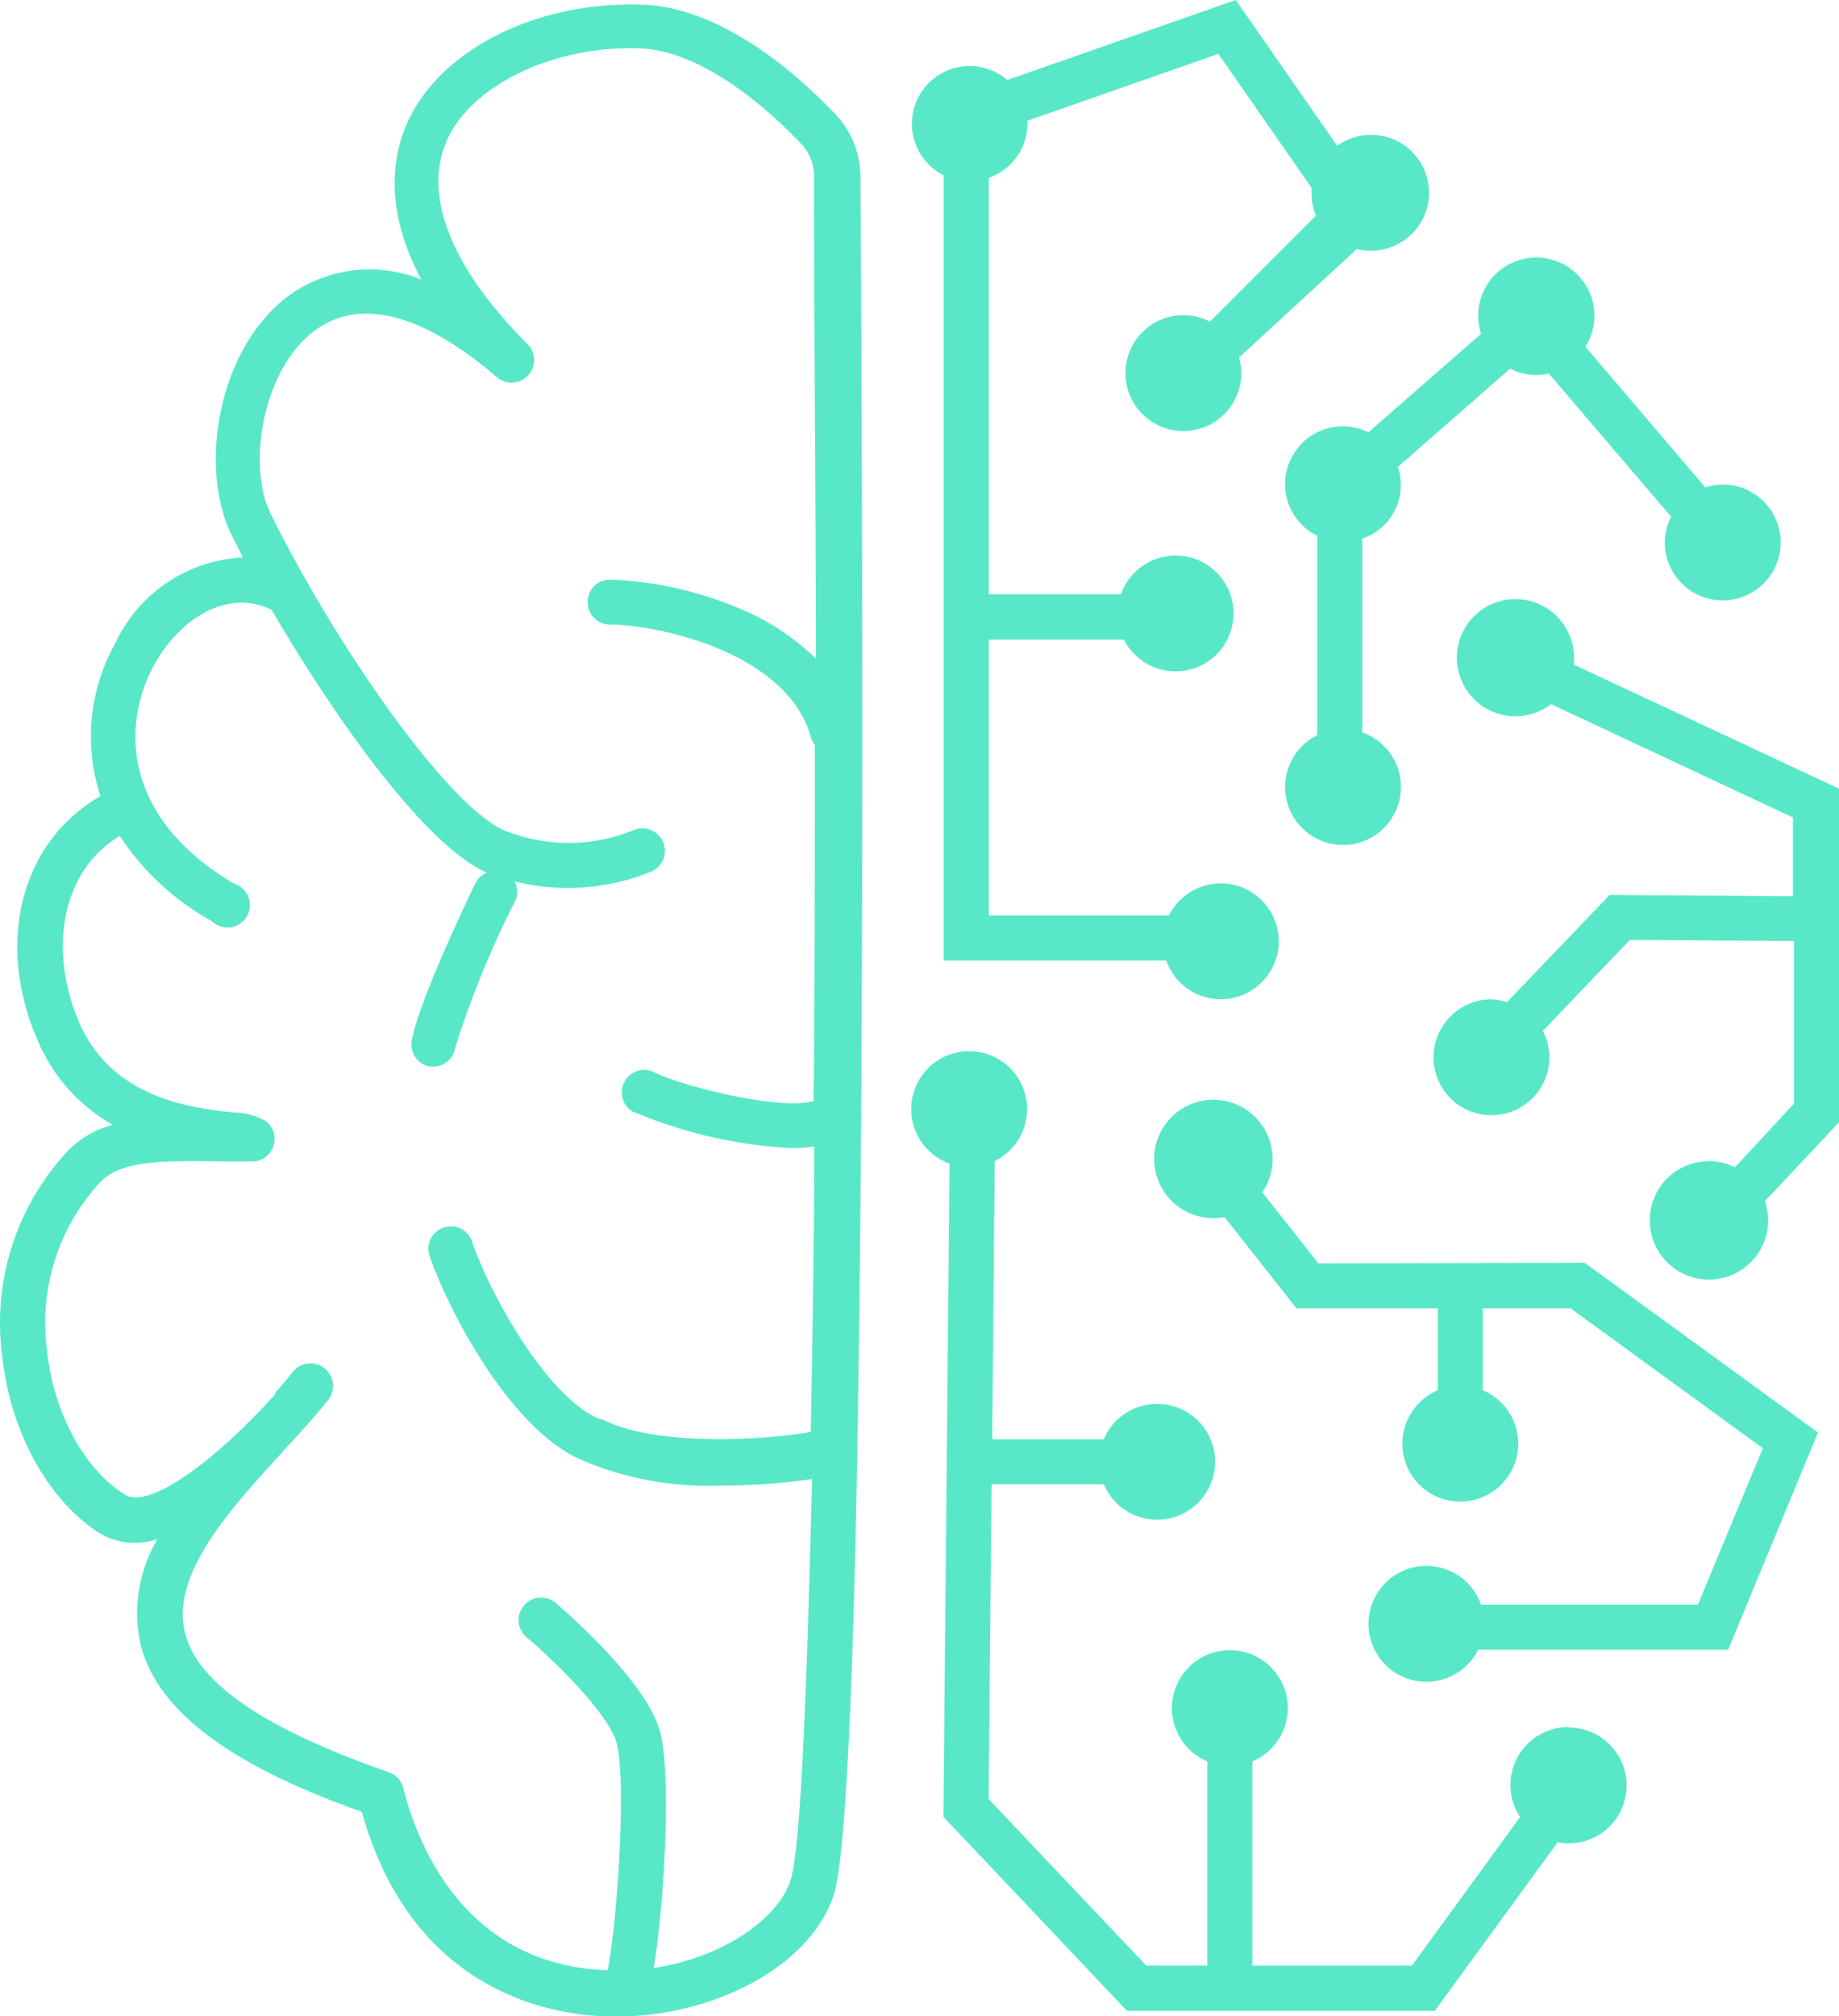 <svg id="Layer_1" data-name="Layer 1" xmlns="http://www.w3.org/2000/svg" width="86.673" height="95.01" viewBox="0 0 86.673 95.01"><defs><style>.cls-1{fill:#58e8c8;}</style></defs><path class="cls-1" d="M40.53,8.33a4.31,4.31,0,0,0-1.18-2.95C37.57,3.51,34,.34,30.24.22c-5-.17-9.57,2.14-11.09,5.62-.74,1.69-1,4.16.68,7.33a6.48,6.48,0,0,0-6.36.85c-3.3,2.57-4.1,8.12-2.58,11.18.17.34.35.7.54,1.07a7,7,0,0,0-6,4,9,9,0,0,0-.72,7.24C1,39.65-.29,44.37,1.77,49.07A8.23,8.23,0,0,0,5.29,53,4.619,4.619,0,0,0,3.2,54.2,11.88,11.88,0,0,0,.07,63.82c.37,3.56,2.1,6.77,4.51,8.37a3.28,3.28,0,0,0,2.82.33,6.84,6.84,0,0,0-.79,5c.79,3.09,4.2,5.66,10.42,7.85,2.34,8.41,8.78,9.55,11.48,9.64h1c4.56-.17,8.74-2.56,9.76-5.72.57-1.79.92-10.06,1.11-20.74a1.005,1.005,0,0,0,0-.23C40.76,47.12,40.58,16.66,40.53,8.33Zm-3.3,80.28c-.58,1.79-3.15,3.62-6.44,4.12.51-3.16.84-9.25.28-11.19-.68-2.37-4.46-5.62-4.89-6a1.061,1.061,0,1,0-1.37,1.62c1.43,1.21,3.84,3.62,4.22,4.94.48,1.68.06,8.24-.41,10.74h0c-6.85-.24-9-6.09-9.64-8.59a1.06,1.06,0,0,0-.69-.75c-5.75-2-9-4.16-9.59-6.55-.7-2.75,2.11-5.82,4.59-8.53.78-.86,1.52-1.66,2.15-2.45a1.063,1.063,0,0,0-1.66-1.33c-.27.34-.55.67-.84,1v.06c-2.68,3-5.93,5.49-7.1,4.71C3.89,69.18,2.49,66.5,2.19,63.6a9.77,9.77,0,0,1,2.53-7.92c1-1,2.89-1,5.83-.95h1.3a1.06,1.06,0,0,0,.6-1.94,3.25,3.25,0,0,0-1.5-.37c-2-.23-5.67-.66-7.23-4.22-1.36-3.1-1.07-7,1.9-8.81a12.291,12.291,0,0,0,4.32,4A1.06,1.06,0,1,0,11,41.63c-5.28-3.11-5.31-7.52-3.73-10.35,1.15-2.07,3.41-3.59,5.51-2.54,3,5.13,7.21,11.08,10.14,12.38h0a1,1,0,0,0-.54.5c-.27.56-2.65,5.5-3,7.42a1.06,1.06,0,0,0,.87,1.22h.18a1.06,1.06,0,0,0,1-.89,44.492,44.492,0,0,1,2.79-6.84,1,1,0,0,0,0-1,10.41,10.41,0,0,0,6.5-.48,1.063,1.063,0,0,0-.89-1.93,8.07,8.07,0,0,1-6.1,0c-2.74-1.22-8-8.84-11-14.92-1.11-2.23-.39-6.72,2-8.56,2.68-2.08,6.19,0,8.66,2.13a1.062,1.062,0,0,0,1.44-1.56c-3.62-3.64-4.93-7-3.79-9.59s5-4.48,9.07-4.34c3.14.1,6.39,3.19,7.64,4.51a2.19,2.19,0,0,1,.59,1.5c0,6.7.08,14.59.09,22.75a11.249,11.249,0,0,0-3.7-2.41,17.31,17.31,0,0,0-6-1.32,1.06,1.06,0,0,0,0,2.12c2.14,0,8.35,1.26,9.47,5.32a1,1,0,0,0,.18.35c0,5.63,0,11.31-.06,16.78-1.72.48-6.54-.81-7.56-1.38a1.06,1.06,0,0,0-1,1.86,22.119,22.119,0,0,0,7.53,1.74,7.447,7.447,0,0,0,1.06-.08c0,4.75-.09,9.3-.16,13.45-2.07.38-7.33.72-9.84-.6h-.09c-2.51-1-5.25-6-6.07-8.46a1.06,1.06,0,0,0-2,.67c.81,2.44,3.76,8.26,7.23,9.73A15.181,15.181,0,0,0,34,70a29.119,29.119,0,0,0,4.25-.31C38,79.75,37.72,87.1,37.23,88.61Z" transform="translate(0.023)"/><path class="cls-1" d="M64.47,20.37a2.721,2.721,0,1,0-2.41,4.88v9.39a2.73,2.73,0,1,0,2.12-.13V25.38A2.67,2.67,0,0,0,65.86,22l5.29-4.63a2.62,2.62,0,0,0,1.82.23l5.77,6.75a2.7,2.7,0,0,0-.3,1.21,2.73,2.73,0,1,0,2.73-2.73,2.701,2.701,0,0,0-.82.14L74.7,16.34a2.74,2.74,0,1,0-4.92-.61Z" transform="translate(0.023)"/><path class="cls-1" d="M62.11,59.53l-2.64-3.35a2.79,2.79,0,1,0-1.78,1.17l3.39,4.3h6.66v3.86a2.73,2.73,0,1,0,2.12,0V61.65H74l9.06,6.59L80,75.61H69.78a2.73,2.73,0,1,0-.13,2.12H81.43L85.66,67.5l-11-8Z" transform="translate(0.023)"/><path class="cls-1" d="M74.16,31.32a2.672,2.672,0,0,0,0-.31,2.76,2.76,0,1,0-1.08,2.17l11.4,5.34v3.71l-8.64-.06L71,47.22a2.697,2.697,0,0,0-.79-.13A2.73,2.73,0,1,0,73,49.82a2.7,2.7,0,0,0-.31-1.24l4.1-4.29,7.74.05V52l-2.78,3a2.79,2.79,0,1,0,1.41,1.6l3.49-3.72V37.16Z" transform="translate(0.023)"/><path class="cls-1" d="M73.89,81.38a2.73,2.73,0,0,0-2.27,4.24l-5.1,7H59V83a2.73,2.73,0,1,0-2.12,0v9.62H54l-7.43-7.85.14-14.83H52a2.73,2.73,0,1,0,0-2.12H46.74l.12-13.11a2.73,2.73,0,1,0-2.13.12l-.29,30.78,8.65,9.14H67.6l5.79-7.94a2.73,2.73,0,1,0,.49-5.41Z" transform="translate(0.023)"/><path class="cls-1" d="M44.45,8.26v37H54.94a2.73,2.73,0,1,0,.13-2.12H46.58v-13h6.37A2.73,2.73,0,1,0,52.81,28H46.58V8.38A2.72,2.72,0,0,0,48.4,5.82V5.69l9-3.15,4.39,6.31a2.672,2.672,0,0,0,0,.31,2.721,2.721,0,0,0,.21,1l-5,5a2.701,2.701,0,0,0-1.25-.31,2.73,2.73,0,1,0,2.73,2.73h0a2.702,2.702,0,0,0-.11-.73l5.56-5.12A2.73,2.73,0,1,0,63,6.87L58.22,0,47.45,3.77a2.72,2.72,0,1,0-3,4.49Z" transform="translate(0.023)"/></svg>